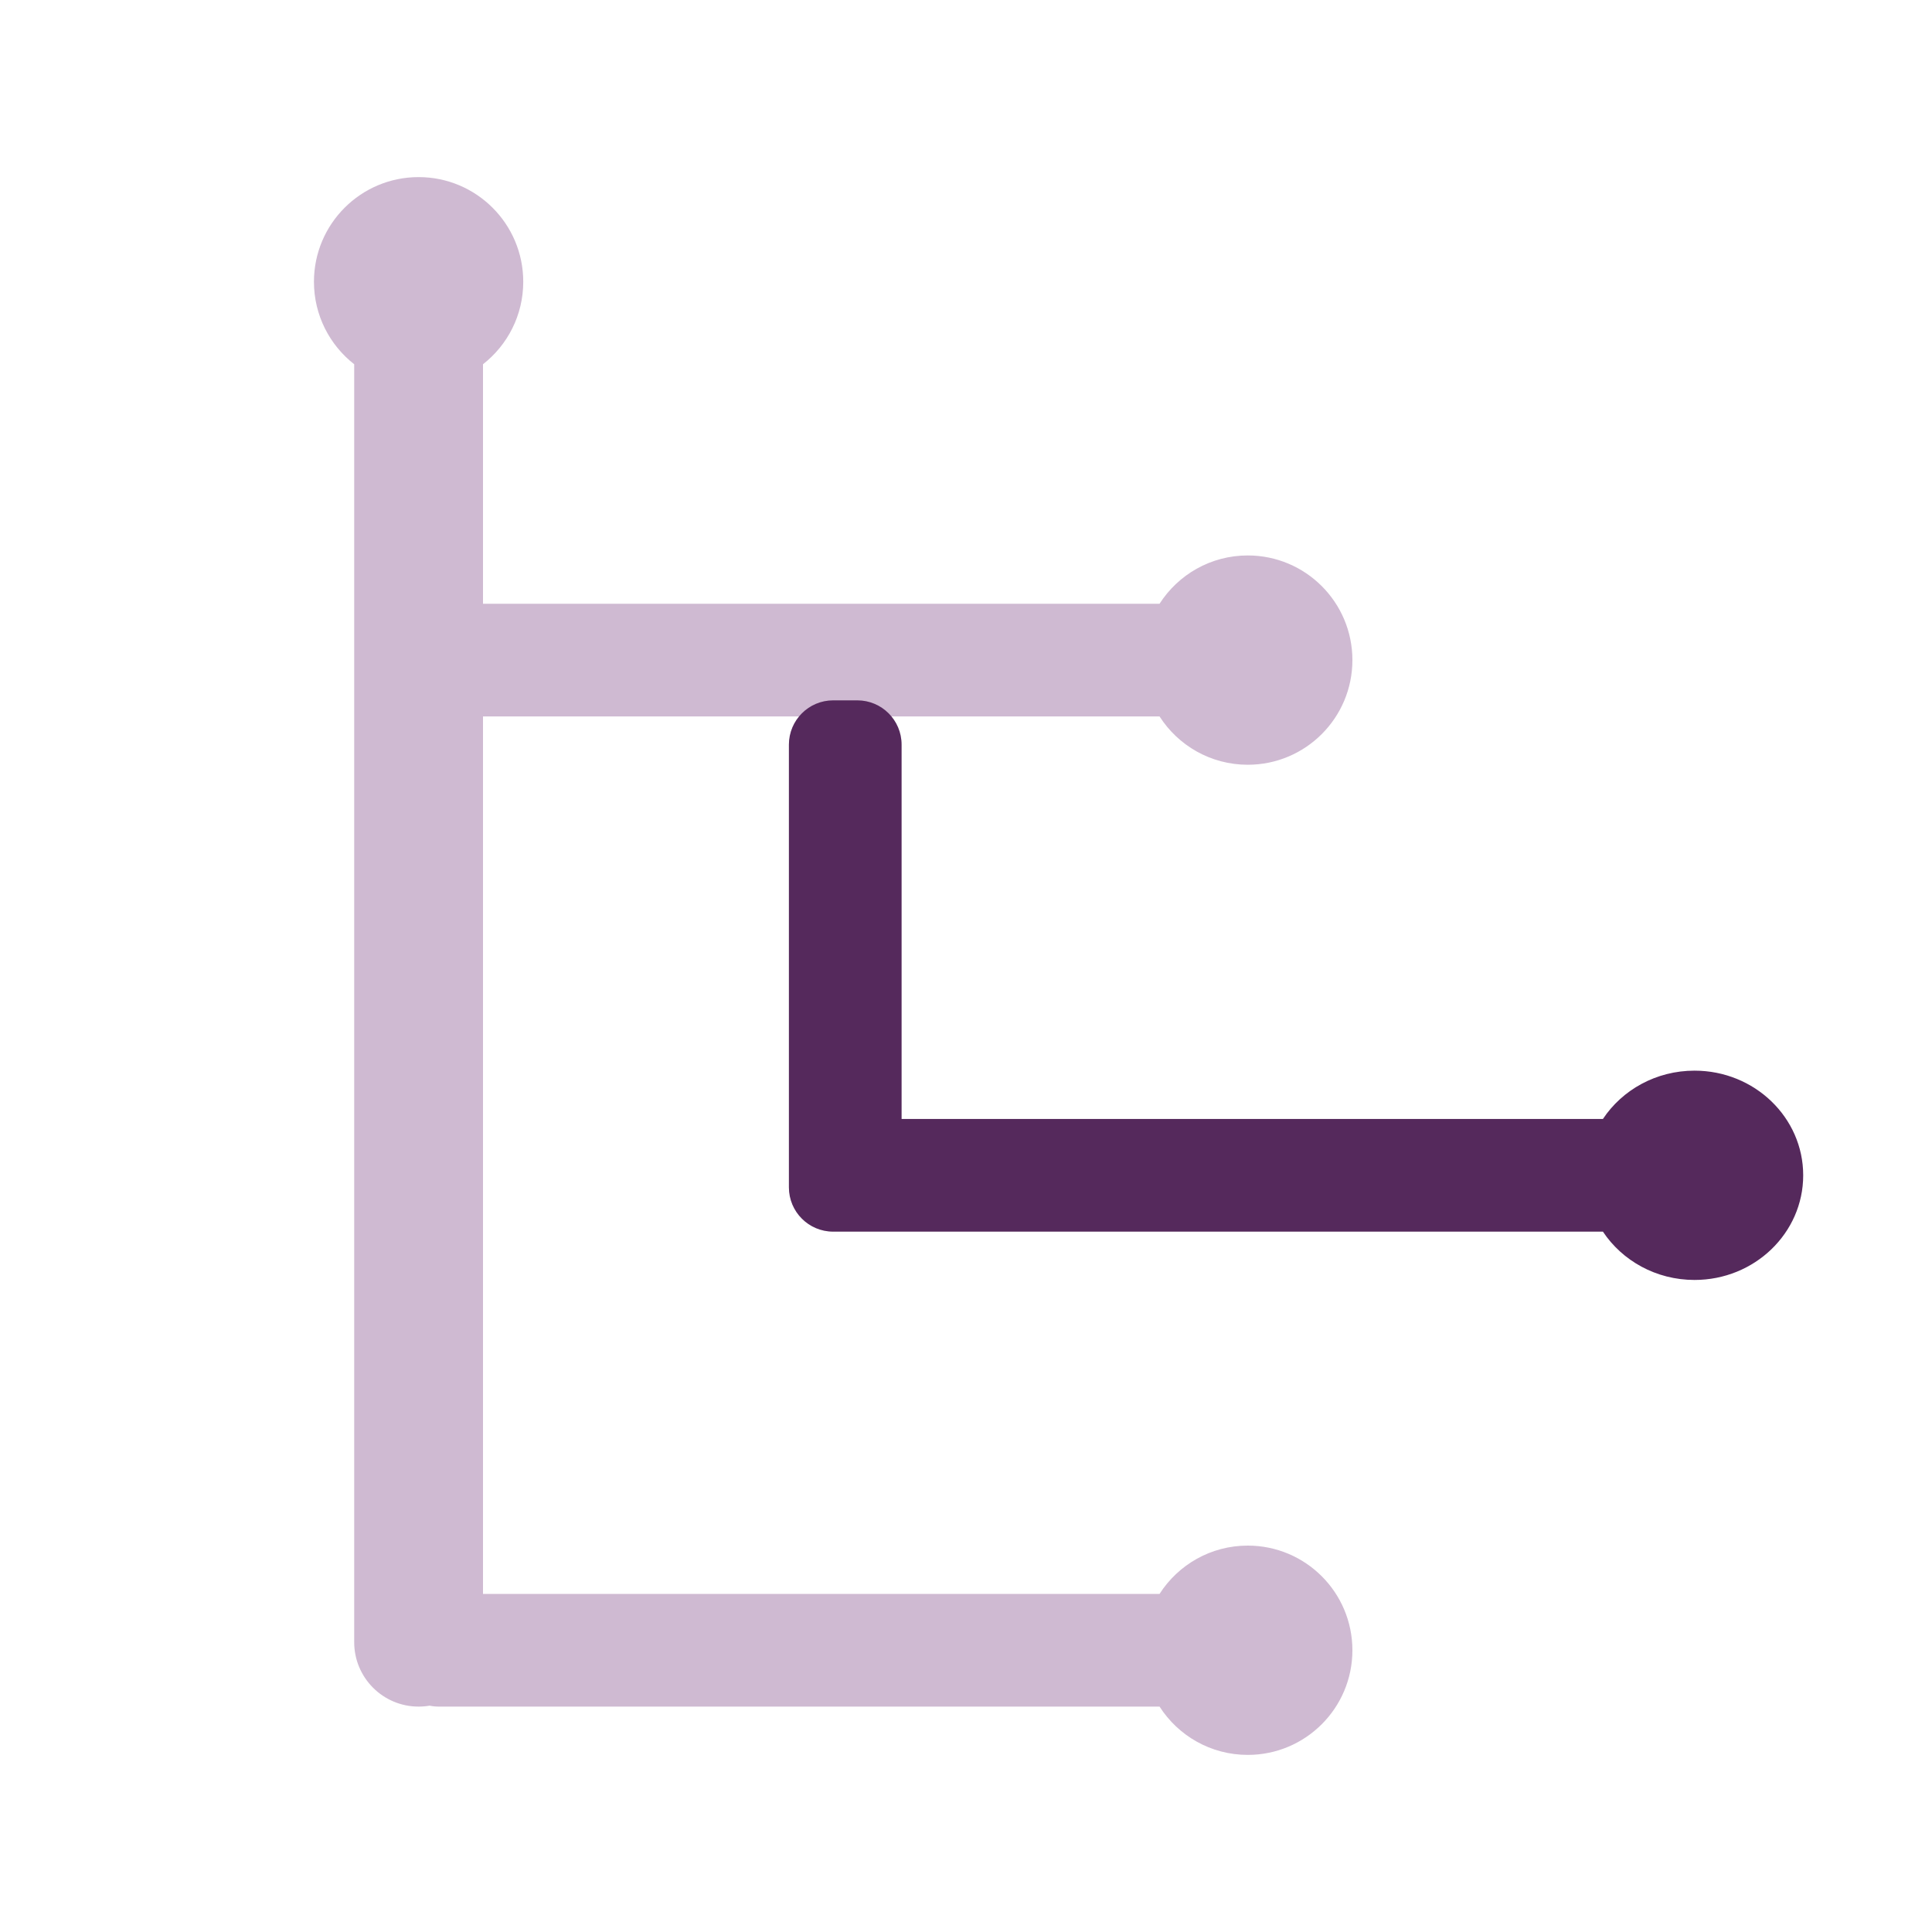 <?xml version="1.0" encoding="UTF-8"?>
<svg width="240px" height="240px" viewBox="0 0 240 240" version="1.1" xmlns="http://www.w3.org/2000/svg" xmlns:xlink="http://www.w3.org/1999/xlink">
    <!-- Generator: Sketch 53.2 (72643) - https://sketchapp.com -->
    <title>add-child</title>
    <desc>Created with Sketch.</desc>
    <g id="add-child" stroke="none" stroke-width="1" fill="none" fill-rule="evenodd">
        <path d="M144.044,75 C146.354,71.392 150.398,69 155,69 C162.18,69 168,74.82 168,82 C168,89.18 162.18,95 155,95 C150.398,95 146.354,92.608 144.044,89 L60,89 L60,198 L144.044,198 C146.354,194.392 150.398,192 155,192 C162.18,192 168,197.82 168,205 C168,212.18 162.18,218 155,218 C150.398,218 146.354,215.608 144.044,212 L54.5,212 C54.112,212 53.734,211.96 53.368,211.883 C52.924,211.96 52.466,212 52,212 C47.582,212 44,208.418 44,204 L44,45.248 C40.956,42.868 39,39.163 39,35 C39,27.82 44.82,22 52,22 C59.18,22 65,27.82 65,35 C65,39.163 63.044,42.868 60,45.248 L60,75 L144.044,75 Z" id="Combined-Shape" fill="#CFBAD2"></path>
        <path d="M199.122,139 C201.521,135.392 205.721,133 210.5,133 C217.956,133 224,138.82 224,146 C224,153.18 217.956,159 210.5,159 C205.721,159 201.521,156.608 199.122,153 L103.5,153 C100.462,153 98,150.538 98,147.5 L98,144.5 L98,92.5 C98,89.462 100.462,87 103.5,87 L106.5,87 C109.538,87 112,89.462 112,92.5 L112,139 L199.122,139 Z" id="Combined-Shape" fill="#55295C"></path>
    </g>
</svg>